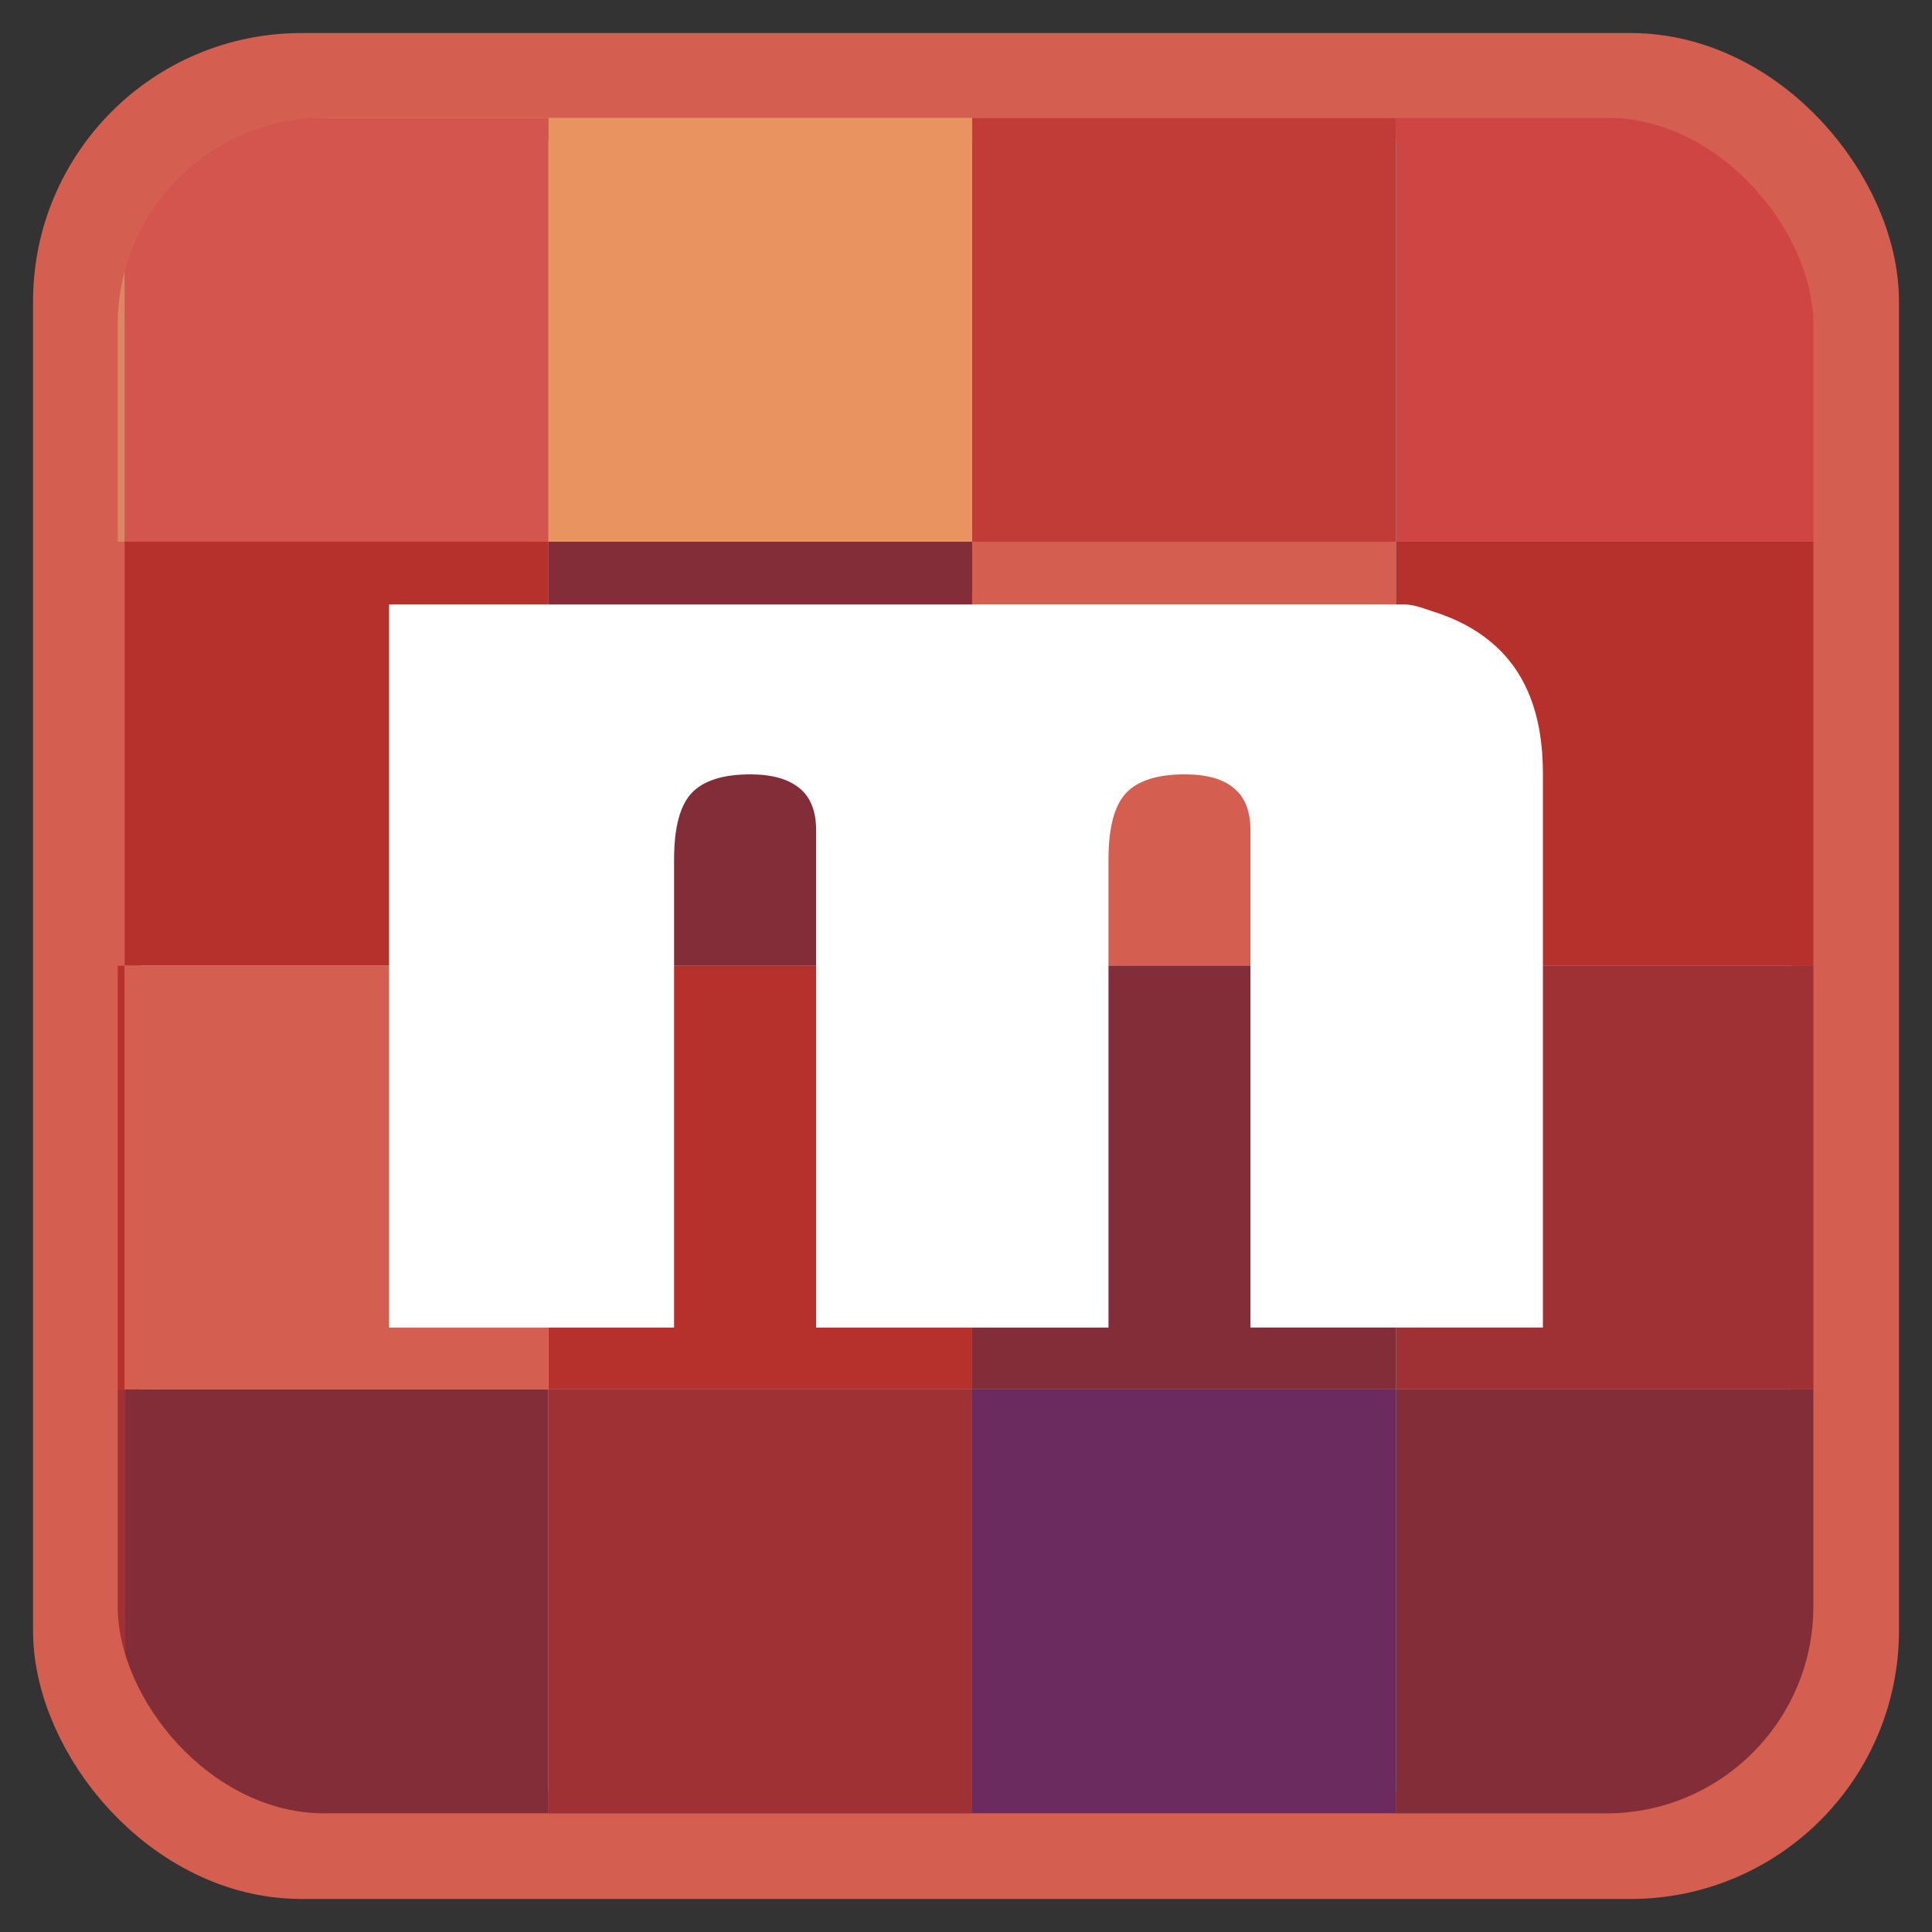 <?xml version="1.0" encoding="UTF-8" standalone="no"?>
<!-- Generator: flash2svg, http://dissentgraphics.com/tools/flash2svg -->

<svg
   xmlns:dc="http://purl.org/dc/elements/1.1/"
   xmlns:cc="http://creativecommons.org/ns#"
   xmlns:rdf="http://www.w3.org/1999/02/22-rdf-syntax-ns#"
   xmlns:svg="http://www.w3.org/2000/svg"
   xmlns="http://www.w3.org/2000/svg"
   xmlns:sodipodi="http://sodipodi.sourceforge.net/DTD/sodipodi-0.dtd"
   xmlns:inkscape="http://www.inkscape.org/namespaces/inkscape"
   id="Miro"
   image-rendering="optimizeSpeed"
   version="1.1"
   style="background-color:#ffffff"
   x="0px"
   y="0px"
   width="1024px"
   height="1024px"
   viewBox="0 0 1024 1024"
   enable-background="new 0 0 1024 1024"
   inkscape:version="0.91 r"
   sodipodi:docname="miro.svg">
  <rect x="0" y="0" width="1024" height="1024" fill="#333333" stroke="none"/>
  <sodipodi:namedview
     pagecolor="#ffffff"
     bordercolor="#666666"
     borderopacity="1"
     objecttolerance="10"
     gridtolerance="10"
     guidetolerance="10"
     inkscape:pageopacity="0"
     inkscape:pageshadow="2"
     inkscape:window-width="1366"
     inkscape:window-height="712"
     id="namedview32"
     showgrid="false"
     inkscape:zoom="0.16296602"
     inkscape:cx="66.962141"
     inkscape:cy="738.97922"
     inkscape:window-x="0"
     inkscape:window-y="29"
     inkscape:window-maximized="1"
     inkscape:current-layer="Miro" />
  <defs
     transform="matrix(1 0 0 1 0 0) "
     id="defs3">
    <clipPath
       clipPathUnits="userSpaceOnUse"
       id="clipPath4162">
      <rect
         style="opacity:1;fill:#87cdde;fill-opacity:1;stroke:#006ab9;stroke-width:42.172;stroke-miterlimit:4;stroke-dasharray:none;stroke-opacity:1"
         id="rect4164"
         width="690.811"
         height="690.811"
         x="166.594"
         y="166.594"
         rx="84.343"
         ry="84.343" />
    </clipPath>
  </defs>
  <rect
     style="opacity:1;fill:#87cdde;fill-opacity:1;stroke:#d45e4f;stroke-width:56.9;stroke-miterlimit:4;stroke-dasharray:none;stroke-opacity:1"
     id="rect4136"
     width="932.083"
     height="932.083"
     x="45.959"
     y="45.959"
     rx="113.801"
     ry="113.801" />
  <g
     id="Calque.__201"
     clip-path="url(#clipPath4162)"
     transform="matrix(1.301,0,0,1.301,-154.362,-154.362)">
    <g
       id="shape2">
      <path
         id="path1"
         d="m 860,339.35 -172.65,0 0,172.65 172.65,0 0,-172.65 z M 514.7,512 l -172.65,0 0,172.65 172.65,0 0,-172.65 z m -172.65,-172.65 -172.65,0 0,172.65 172.65,0 0,-172.65 z M 38.6,512 l 0,0.05 c 0,33.8 3.95,67.15 11.65,100.5 1.75,7.55 3.65,15.05 5.65,22.15 4.65,16.65 10.25,33.3 16.8,49.95 l 96.7,0 0,-172.65 -130.8,0 z"
         inkscape:connector-curvature="0"
         style="fill:#b6312c;fill-opacity:1" />
      <path
         id="path2"
         d="m 687.35,684.65 0,-172.65 -172.65,0 0,172.65 172.65,0 z m -172.65,-345.3 -172.65,0 0,172.65 172.65,0 0,-172.65 z m 453.5,50.05 c -4.65,-16.65 -10.3,-33.35 -16.85,-50.05 l -91.35,0 0,172.65 125.6,0 c -0.05,-9.25 -0.35,-18.5 -0.95,-27.75 -0.45,-6.4 -1,-12.9 -1.7,-19.6 -0.2,-1.85 -0.45,-3.85 -0.7,-5.85 -2,-16.4 -4.95,-32.85 -8.95,-49.7 -1.55,-6.5 -3.25,-13.05 -5.1,-19.7 z M 860,684.65 l -172.65,0 0,172.65 148.8,0 c 4.15,-3.85 8.2,-7.8 12.15,-11.85 3.95,-4.05 7.85,-8.15 11.7,-12.3 l 0,-148.5 z m -517.95,0 -172.65,0 0,154.175 0,0.025 c 6.05,6.35 12.25,12.5 18.7,18.45 l -0.025,0 153.975,0 0,-172.65 z"
         inkscape:connector-curvature="0"
         style="fill:#822d37;fill-opacity:1" />
      <path
         id="path3"
         d="m 687.35,512 0,172.65 172.65,0 0,-172.65 -172.65,0 z m -172.65,172.65 -172.65,0 0,172.65 172.65,0 0,-172.65 z m 436.65,-345.3 c -0.05,-0.2 -0.15,-0.4 -0.25,-0.65 -10.05,-25.4 -21.65,-49.3 -35,-71.95 -10.3,-17.4 -21.7,-34.1 -34.15,-49.95 -7,-8.9 -14.3,-17.5 -21.95,-25.8 l 0,-0.025 0,148.375 91.35,0 z m -13.95,377.4 c 2.6,-5.5 5.15,-11.1 7.65,-16.85 0.25,-0.6 0.55,-1.25 0.8,-1.85 0.15,-0.3 0.25,-0.6 0.4,-0.9 1.8,-4.15 3.55,-8.35 5.2,-12.5 l -0.025,0 -91.425,0 0,148.5 c 0.2,-0.2 0.4,-0.4 0.55,-0.6 7.35,-8.1 14.5,-16.55 21.4,-25.4 0.95,-1.2 1.9,-2.45 2.85,-3.7 11.1,-14.5 21.45,-29.85 31.05,-46.1 7.65,-13 14.85,-26.55 21.55,-40.6 z m -252,234.35 c 0.65,-0.25 1.3,-0.5 1.95,-0.75 l 0,-0.025 0,-93.025 -172.65,0 0,128.25 c 26.35,-0.15 52.7,-2.75 79.15,-7.7 14.35,-2.75 28.65,-6.15 42.8,-10.15 C 653,963 669.2,957.5 685.4,951.1 Z M 72.7,684.65 c 0.1,0.25 0.2,0.5 0.3,0.75 10.2,25.65 21.95,49.8 35.05,71.95 11.65,19.75 24.25,37.95 38,54.9 7.45,9.2 15.2,18.05 23.35,26.6 l 0,-0.025 0,-154.175 -96.7,0 z m 251.5,260.4 c 5.95,2.55 11.9,5.05 17.85,7.4 l 0,-0.025 0,-95.125 -153.975,0 0.025,0 c 1.15,1.05 2.3,2.15 3.45,3.2 7.5,6.8 15.25,13.4 22.95,19.5 17.2,13.65 35.2,25.9 54.2,37.05 9.9,5.75 19.9,11.15 30.15,16.25 0.15,0.05 0.25,0.1 0.35,0.15 3.1,1.55 6.1,3 8.65,4.15 4.9,2.35 9.25,4.35 13.6,6.25 q 1.35,0.6 2.75,1.2 z"
         inkscape:connector-curvature="0"
         style="fill:#9f3135;fill-opacity:1" />
      <path
         id="path4"
         d="m 687.35,512 0,-172.65 -172.65,0 0,172.65 172.65,0 z m -517.95,0 0,172.65 172.65,0 0,-172.65 -172.65,0 z M 72.75,339.35 C 66.1,356 60.4,372.7 55.75,389.4 c -7.1,25.15 -11.9,49.85 -14.55,74.4 -0.45,4.45 -0.85,8.6 -1.2,12.75 -0.95,11.85 -1.45,23.65 -1.4,35.45 l 130.8,0 0,-172.65 -96.675,0 z"
         inkscape:connector-curvature="0"
         style="fill:#d45e4f;fill-opacity:1" />
      <path
         id="path5"
         d="m 687.35,857.3 0,-172.65 -172.65,0 0,172.65 172.65,0 z m 264.1,-172.65 c 1,-2.5 1.95,-5 2.9,-7.5 5.3,-14 10,-28.1 14.1,-42.45 4.65,-16.6 8.45,-33.55 11.25,-50.6 0.7,-4.4 1.4,-9.15 2.1,-13.9 0.9,-7.35 1.75,-14.85 2.35,-22.6 0.1,-1.45 0.25,-3.15 0.4,-4.95 0.6,-8.95 0.95,-17.95 1.05,-27.05 0,-1.15 0,-2.3 0,-3.55 l 0,-0.05 -125.6,0 0,172.65 91.425,0 z M 754.2,917.95 c 1.7,-1 3.4,-2 5.1,-3 17.9,-10.7 34.8,-22.35 50.55,-34.95 9.1,-7.25 17.85,-14.8 26.3,-22.7 l -148.8,0 0,93.025 0,0.025 c 23.6,-9.45 45.9,-20.25 66.85,-32.4 z M 514,985.55 c 0.25,0 0.45,0 0.7,0 l 0,-128.25 -172.65,0 0,95.125 0,0.025 c 3.35,1.3 6.7,2.55 10.05,3.8 2.35,0.85 4.5,1.65 6.6,2.4 11.1,3.9 22.2,7.35 32.65,10.3 8.55,2.3 16.45,4.25 24.25,6 7.9,1.7 15.8,3.25 23.5,4.55 0.95,0.2 1.95,0.3 2.7,0.45 11.65,1.85 23.2,3.25 34.75,4.2 12.55,1 25.1,1.45 37.45,1.4 z"
         inkscape:connector-curvature="0"
         style="fill:#6c2b5e;fill-opacity:1" />
      <path
         id="path16"
         d="m 687.35,339.35 0,-172.65 -172.65,0 0,172.65 172.65,0 z"
         inkscape:connector-curvature="0"
         style="fill:#c13b37;fill-opacity:1" />
      <path
         id="path17"
         d="m 342.05,339.35 172.65,0 0,-172.65 -172.65,0 0,172.65 z"
         inkscape:connector-curvature="0"
         style="fill:#e99361;fill-opacity:1" />
      <path
         id="path18"
         d="m 835.9,166.7 c -1.15,-1.05 -2.25,-2.05 -3.4,-3.1 -7.25,-6.6 -14.75,-13 -22.9,-19.5 -12,-9.5 -25.05,-18.75 -38.65,-27.45 -3.8,-2.45 -7.65,-4.85 -11.65,-7.2 -10.2,-6.15 -20.9,-12.05 -32.1,-17.7 -8.7,-4.35 -17.85,-8.65 -27.25,-12.7 -4.2,-1.8 -8.4,-3.55 -12.6,-5.25 l 0,92.9 148.525,0"
         inkscape:connector-curvature="0"
         style="fill:#ca655b;fill-opacity:1" />
      <path
         id="path19"
         d="m 860,191 c -7.75,-8.45 -15.75,-16.55 -24.1,-24.3 l -0.025,0 -148.525,0 0,172.65 172.65,0 0,-148.375"
         inkscape:connector-curvature="0"
         style="fill:#cf4544;fill-opacity:1" />
      <path
         id="path20"
         d="M 687.35,73.8 C 682.9,72 678.5,70.3 674.05,68.65 661.65,64 649.2,59.9 636.65,56.3 607.05,47.8 577.35,42.35 547.6,40 536.65,39.15 525.65,38.65 514.7,38.6 l 0,128.1 172.65,0 0,-92.9 z"
         inkscape:connector-curvature="0"
         style="fill:#e46b62;fill-opacity:1" />
      <path
         id="path35"
         d="m 514.7,38.6 c -0.25,0 -0.45,0 -0.7,0 -40.65,-0.15 -81.4,5.35 -122.65,16.75 -16.45,4.55 -32.85,10 -49.3,16.35 l 0,95 172.65,0 0,-128.1 z"
         inkscape:connector-curvature="0"
         style="fill:#df8774;fill-opacity:1" />
      <path
         id="path36"
         d="m 342.05,71.7 c -1.1,0.45 -2.2,0.85 -3.35,1.3 -23.45,9.3 -45.65,19.9 -66.6,31.9 -1.15,0.65 -2.3,1.3 -3.4,2 -19.25,11.25 -37.4,23.65 -54.4,37.2 -9.05,7.2 -17.75,14.75 -26.15,22.6 l 153.9,0 0,-95 z"
         inkscape:connector-curvature="0"
         style="fill:#eda372;fill-opacity:1" />
      <path
         id="path37"
         d="m 342.05,339.35 0,-172.65 -153.9,0 c -6.45,6.05 -12.7,12.25 -18.75,18.65 l 0,154 172.65,0 z"
         inkscape:connector-curvature="0"
         style="fill:#d3554e;fill-opacity:1" />
      <path
         id="path38"
         d="m 169.4,185.35 c -1.95,2.05 -3.9,4.15 -5.8,6.25 -6.05,6.65 -11.9,13.5 -17.55,20.5 -13.8,17.15 -26.45,35.4 -37.8,54.65 -10.8,18.25 -20.5,37.35 -29.2,57.4 -2.2,5.05 -4.3,10.15 -6.3,15.2 l -0.025,0 96.675,0 0,-154 z"
         inkscape:connector-curvature="0"
         style="fill:#db8664;fill-opacity:1" />
    </g>
  </g>
  <g
     id="ico-shadow"
     transform="translate(-1.825,-1.675)">
    <g
       id="Symbole.__2022_1"
       overflow="visible"
       style="overflow:visible">
      <g
         id="Calque.__203">
        <g
           id="shape58">
          <path
             id="path53"
             d="m 656.1,419.7 c 5.65,4.75 8.5,12.1 8.5,22.15 l 0,263.45 155,0 0,-293.85 c 0,-31.2 -9.25,-54.45 -27.8,-69.7 -8.35,-6.95 -18.6,-12.3 -30.85,-16.1 q -4.5,-1.55 -6.85,-2.25 -4.15,-1.25 -7.6,-1.35 l -538.45,0 0,383.25 151.05,0 0,-248.1 c 0,-16.95 3.15,-28.7 9.4,-35.3 6.3,-6.55 16.65,-9.8 31.05,-9.8 11.6,0 20.4,2.55 26.35,7.6 5.65,4.75 8.5,12.1 8.5,22.15 l 0,263.45 154.95,0 0,-248.1 c 0,-16.95 3.15,-28.7 9.4,-35.3 6.25,-6.55 16.6,-9.8 31.05,-9.8 11.9,0 20.65,2.55 26.3,7.6 z"
             inkscape:connector-curvature="0"
             style="fill:#ffffff;fill-opacity:1" />
        </g>
      </g>
    </g>
  </g>
</svg>
